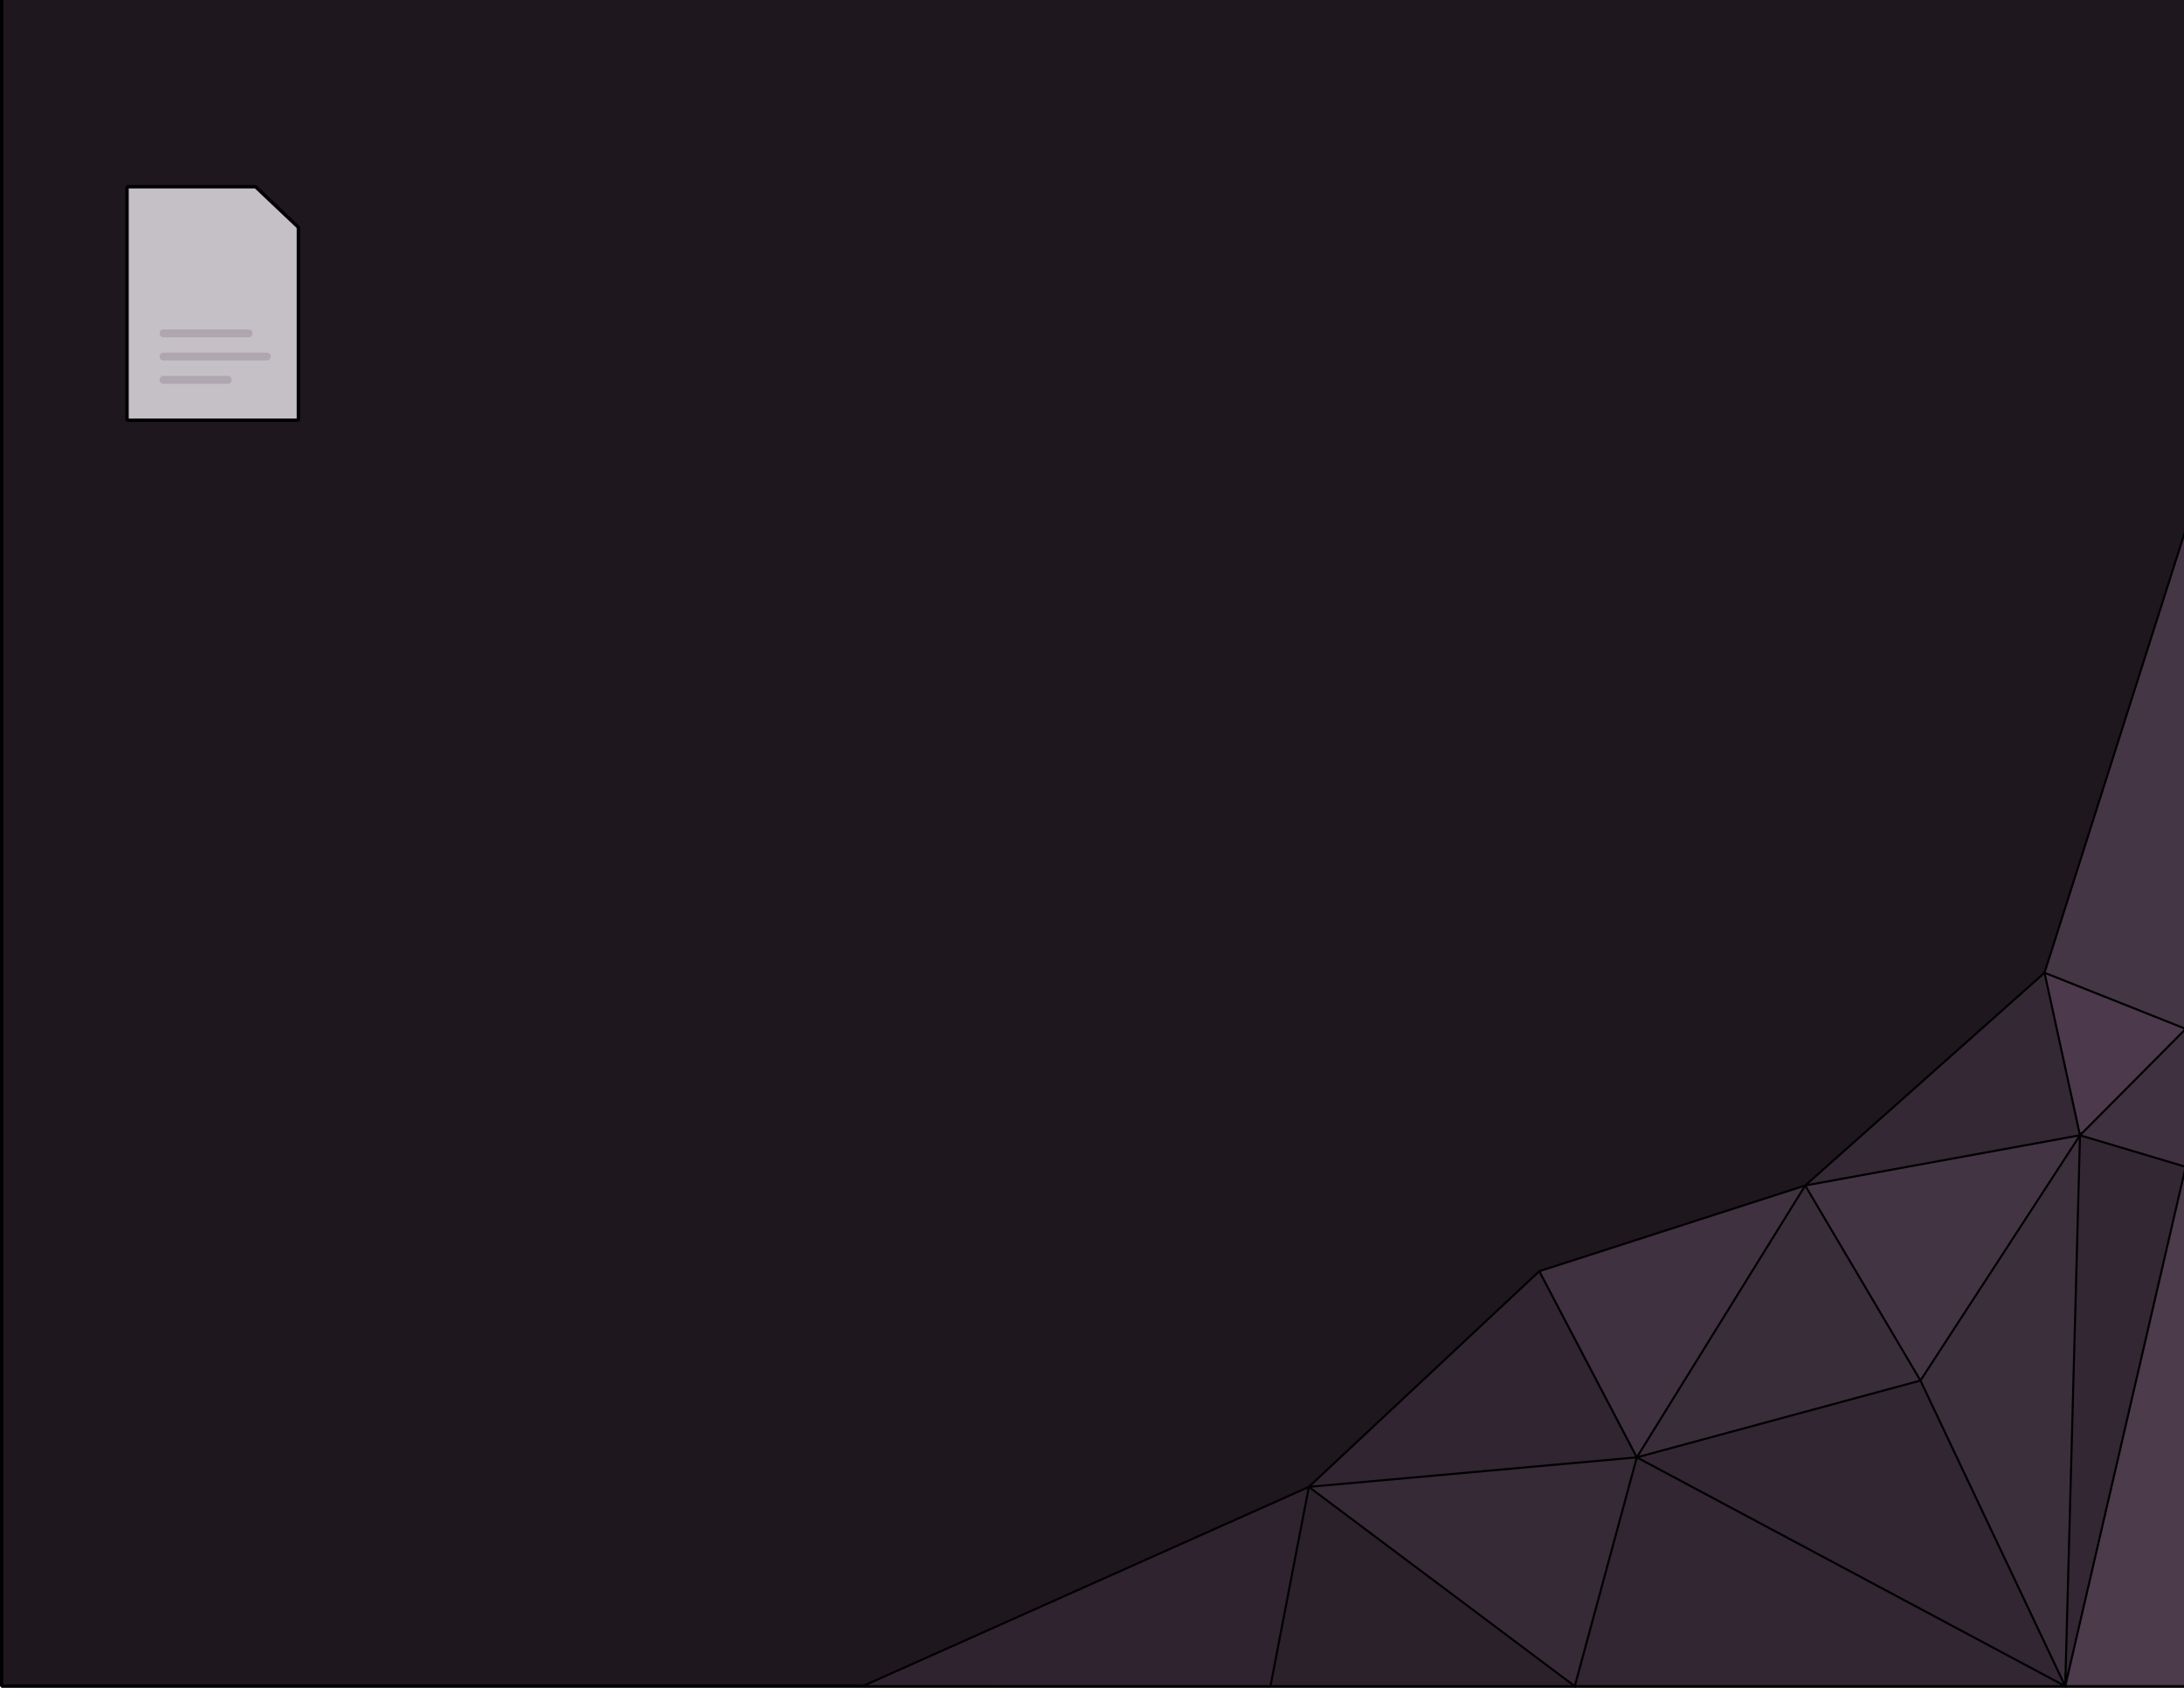 <?xml version="1.0" encoding="UTF-8" standalone="no"?>
<!-- Created with Inkscape (http://www.inkscape.org/) -->

<svg
   xmlns:dc="http://purl.org/dc/elements/1.1/"
   xmlns:cc="http://creativecommons.org/ns#"
   xmlns:rdf="http://www.w3.org/1999/02/22-rdf-syntax-ns#"
   xmlns:svg="http://www.w3.org/2000/svg"
   xmlns="http://www.w3.org/2000/svg"
   xmlns:sodipodi="http://sodipodi.sourceforge.net/DTD/sodipodi-0.dtd"
   xmlns:inkscape="http://www.inkscape.org/namespaces/inkscape"
   width="11in"
   height="8.5in"
   viewBox="0 0 279.4 215.9"
   version="1.1"
   id="svg8"
   inkscape:version="0.92.3 (2405546, 2018-03-11)"
   sodipodi:docname="bkg.svg">
  <defs
     id="defs2" />
  <sodipodi:namedview
     id="base"
     pagecolor="#ffffff"
     bordercolor="#666666"
     borderopacity="1.0"
     inkscape:pageopacity="0.0"
     inkscape:pageshadow="2"
     inkscape:zoom="0.640625"
     inkscape:cx="459.61056"
     inkscape:cy="574.45163"
     inkscape:document-units="mm"
     inkscape:current-layer="layer1"
     showgrid="false"
     units="in"
     width="11in"
     inkscape:object-paths="true"
     inkscape:window-width="1920"
     inkscape:window-height="1025"
     inkscape:window-x="0"
     inkscape:window-y="25"
     inkscape:window-maximized="1" />
  <g
     inkscape:label="Layer 1"
     inkscape:groupmode="layer"
     id="layer1"
     transform="translate(0,-81.1)">
    <rect
       style="opacity:1;fill:#1e171e;fill-opacity:1;stroke:#000000;stroke-width:0.43;stroke-linecap:round;stroke-linejoin:bevel;stroke-miterlimit:4;stroke-dasharray:none;stroke-opacity:1;paint-order:markers fill stroke"
       id="rect4518"
       width="279.4"
       height="215.9"
       x="0.215"
       y="80.885" />
    <path
       style="fill:#3f313f;stroke:none;stroke-width:0.265px;stroke-linecap:butt;stroke-linejoin:miter;stroke-opacity:1;fill-opacity:1"
       d="m 196.926,243.705 34.018,-10.961 -21.545,34.774 -12.473,-23.812"
       id="path4557"
       inkscape:connector-curvature="0" />
    <path
       style="fill:#453645;stroke:none;stroke-width:0.265px;stroke-linecap:butt;stroke-linejoin:miter;stroke-opacity:1;fill-opacity:1"
       d="M 261.56,205.53 279.615,148.833 v 63.878 l -18.055,-7.182"
       id="path4561"
       inkscape:connector-curvature="0" />
    <path
       style="fill:#332833;stroke:none;stroke-width:0.265px;stroke-linecap:butt;stroke-linejoin:miter;stroke-opacity:1;fill-opacity:1"
       d="m 230.943,232.744 30.616,-27.214 4.536,20.789 z"
       id="path4559"
       inkscape:connector-curvature="0" />
    <path
       style="fill:#302530;stroke:none;stroke-width:0.265px;stroke-linecap:butt;stroke-linejoin:miter;stroke-opacity:1;fill-opacity:1"
       d="m 209.399,267.518 -41.955,3.78 29.482,-27.592 12.473,23.812"
       id="path4555"
       inkscape:connector-curvature="0" />
    <path
       style="fill:#312631;stroke:none;stroke-width:0.265px;stroke-linecap:butt;stroke-linejoin:miter;stroke-opacity:1;fill-opacity:1"
       d="m 209.399,267.518 -7.938,29.267 62.744,1e-5 -54.807,-29.267"
       id="path4569"
       inkscape:connector-curvature="0" />
    <path
       style="fill:#2f232f;stroke:none;stroke-width:0.265px;stroke-linecap:butt;stroke-linejoin:miter;stroke-opacity:1;fill-opacity:1"
       d="m 167.443,271.298 -4.914,25.487 h -52.161 l 57.074,-25.487"
       id="path4553"
       inkscape:connector-curvature="0" />
    <path
       style="fill:#2b212b;stroke:none;stroke-width:0.265px;stroke-linecap:butt;stroke-linejoin:miter;stroke-opacity:1;fill-opacity:1"
       d="m 167.443,271.298 -4.914,25.487 h 38.932 z"
       id="path4565"
       inkscape:connector-curvature="0" />
    <path
       style="fill:#3a2d3a;stroke:none;stroke-width:0.265px;stroke-linecap:butt;stroke-linejoin:miter;stroke-opacity:1;fill-opacity:1"
       d="m 230.943,232.744 14.741,24.946 -36.286,9.827 z"
       id="path4576"
       inkscape:connector-curvature="0" />
    <path
       style="fill:#362a36;stroke:none;stroke-width:0.265px;stroke-linecap:butt;stroke-linejoin:miter;stroke-opacity:1;fill-opacity:1"
       d="m 167.443,271.298 41.955,-3.78 -7.938,29.267 -34.018,-25.487"
       id="path4567"
       inkscape:connector-curvature="0" />
    <path
       style="fill:#433443;stroke:none;stroke-width:0.265px;stroke-linecap:butt;stroke-linejoin:miter;stroke-opacity:1;fill-opacity:1"
       d="m 230.943,232.744 35.152,-6.426 -20.411,31.372 -14.741,-24.946"
       id="path4578"
       inkscape:connector-curvature="0" />
    <path
       style="fill:#312631;stroke:none;stroke-width:0.265px;stroke-linecap:butt;stroke-linejoin:miter;stroke-opacity:1;fill-opacity:1"
       d="m 245.685,257.69 -36.286,9.827 54.807,29.267 -18.521,-39.095"
       id="path4583"
       inkscape:connector-curvature="0" />
    <path
       style="fill:#3c2f3c;stroke:none;stroke-width:0.265px;stroke-linecap:butt;stroke-linejoin:miter;stroke-opacity:1;fill-opacity:1"
       d="m 245.685,257.69 20.411,-31.372 -1.89,70.467 -18.521,-39.095"
       id="path4585"
       inkscape:connector-curvature="0" />
    <path
       style="fill:#4c3a4c;stroke:none;stroke-width:0.265px;stroke-linecap:butt;stroke-linejoin:miter;stroke-opacity:1;fill-opacity:1"
       d="m 266.095,226.318 -4.536,-20.789 18.055,7.182 -13.52,13.607"
       id="path4587"
       inkscape:connector-curvature="0" />
    <path
       style="fill:#332733;stroke:none;stroke-width:0.265px;stroke-linecap:butt;stroke-linejoin:miter;stroke-opacity:1;fill-opacity:1"
       d="m 266.095,226.318 13.52,4.038 -15.41,66.429 1.89,-70.467"
       id="path4591"
       inkscape:connector-curvature="0" />
    <path
       style="fill:#4b3b4b;stroke:none;stroke-width:0.265px;stroke-linecap:butt;stroke-linejoin:miter;stroke-opacity:1;fill-opacity:1"
       d="M 279.615,230.356 264.205,296.785 H 279.615 v -66.429"
       id="path4593"
       inkscape:connector-curvature="0" />
    <path
       style="fill:#3f313f;stroke:none;stroke-width:0.265px;stroke-linecap:butt;stroke-linejoin:miter;stroke-opacity:1;fill-opacity:1"
       d="M 266.095,226.318 279.615,212.711 v 17.645 l -13.52,-4.038"
       id="path4589"
       inkscape:connector-curvature="0" />
    <path
       id="path4580"
       style="fill:none;stroke:#000000;stroke-width:0.265px;stroke-linecap:butt;stroke-linejoin:miter;stroke-opacity:1"
       d="m 279.615,212.711 -13.52,13.607 m -35.152,6.426 14.741,24.946 18.521,39.095 m 1.89,-70.467 13.52,4.038 -15.41,66.429 m -101.676,-1e-5 4.914,-25.487 34.018,25.487 7.938,-29.267 54.807,29.267 1.89,-70.467 -20.411,31.372 -36.286,9.827 m 0,0 21.545,-34.774 35.152,-6.426 -4.536,-20.789 18.055,7.182 m -112.172,58.586 41.955,-3.78 -12.473,-23.812 m -86.557,53.08 57.074,-25.487 29.482,-27.592 34.018,-10.961 30.616,-27.214 18.055,-56.696 V 296.785 Z" />
    <g
       id="g4611">
      <path
         sodipodi:nodetypes="cccccccccc"
         inkscape:connector-curvature="0"
         id="rect4595"
         d="m 16.253,104.988 h 5.481 5.481 5.481 l 5.481,5.193 v 9.737 7.465 7.465 H 16.253 Z"
         style="opacity:1;fill:#c5c0c5;fill-opacity:1;stroke:#000000;stroke-width:0.43;stroke-linecap:round;stroke-linejoin:bevel;stroke-miterlimit:4;stroke-dasharray:none;stroke-opacity:1;paint-order:markers fill stroke" />
      <path
         inkscape:connector-curvature="0"
         id="path4601"
         d="M 20.914,123.743 H 31.805"
         style="fill:none;stroke:#afa6b0;stroke-width:1;stroke-linecap:round;stroke-linejoin:miter;stroke-opacity:1;stroke-miterlimit:4;stroke-dasharray:none" />
      <path
         inkscape:connector-curvature="0"
         id="path4603"
         d="M 20.914,126.716 H 34.144"
         style="fill:none;stroke:#afa6b0;stroke-width:1;stroke-linecap:round;stroke-linejoin:miter;stroke-opacity:1;stroke-miterlimit:4;stroke-dasharray:none" />
      <path
         inkscape:connector-curvature="0"
         id="path4605"
         d="m 20.914,129.689 h 8.219"
         style="fill:none;stroke:#afa6b0;stroke-width:1;stroke-linecap:round;stroke-linejoin:miter;stroke-opacity:1;stroke-miterlimit:4;stroke-dasharray:none" />
    </g>
  </g>
</svg>
